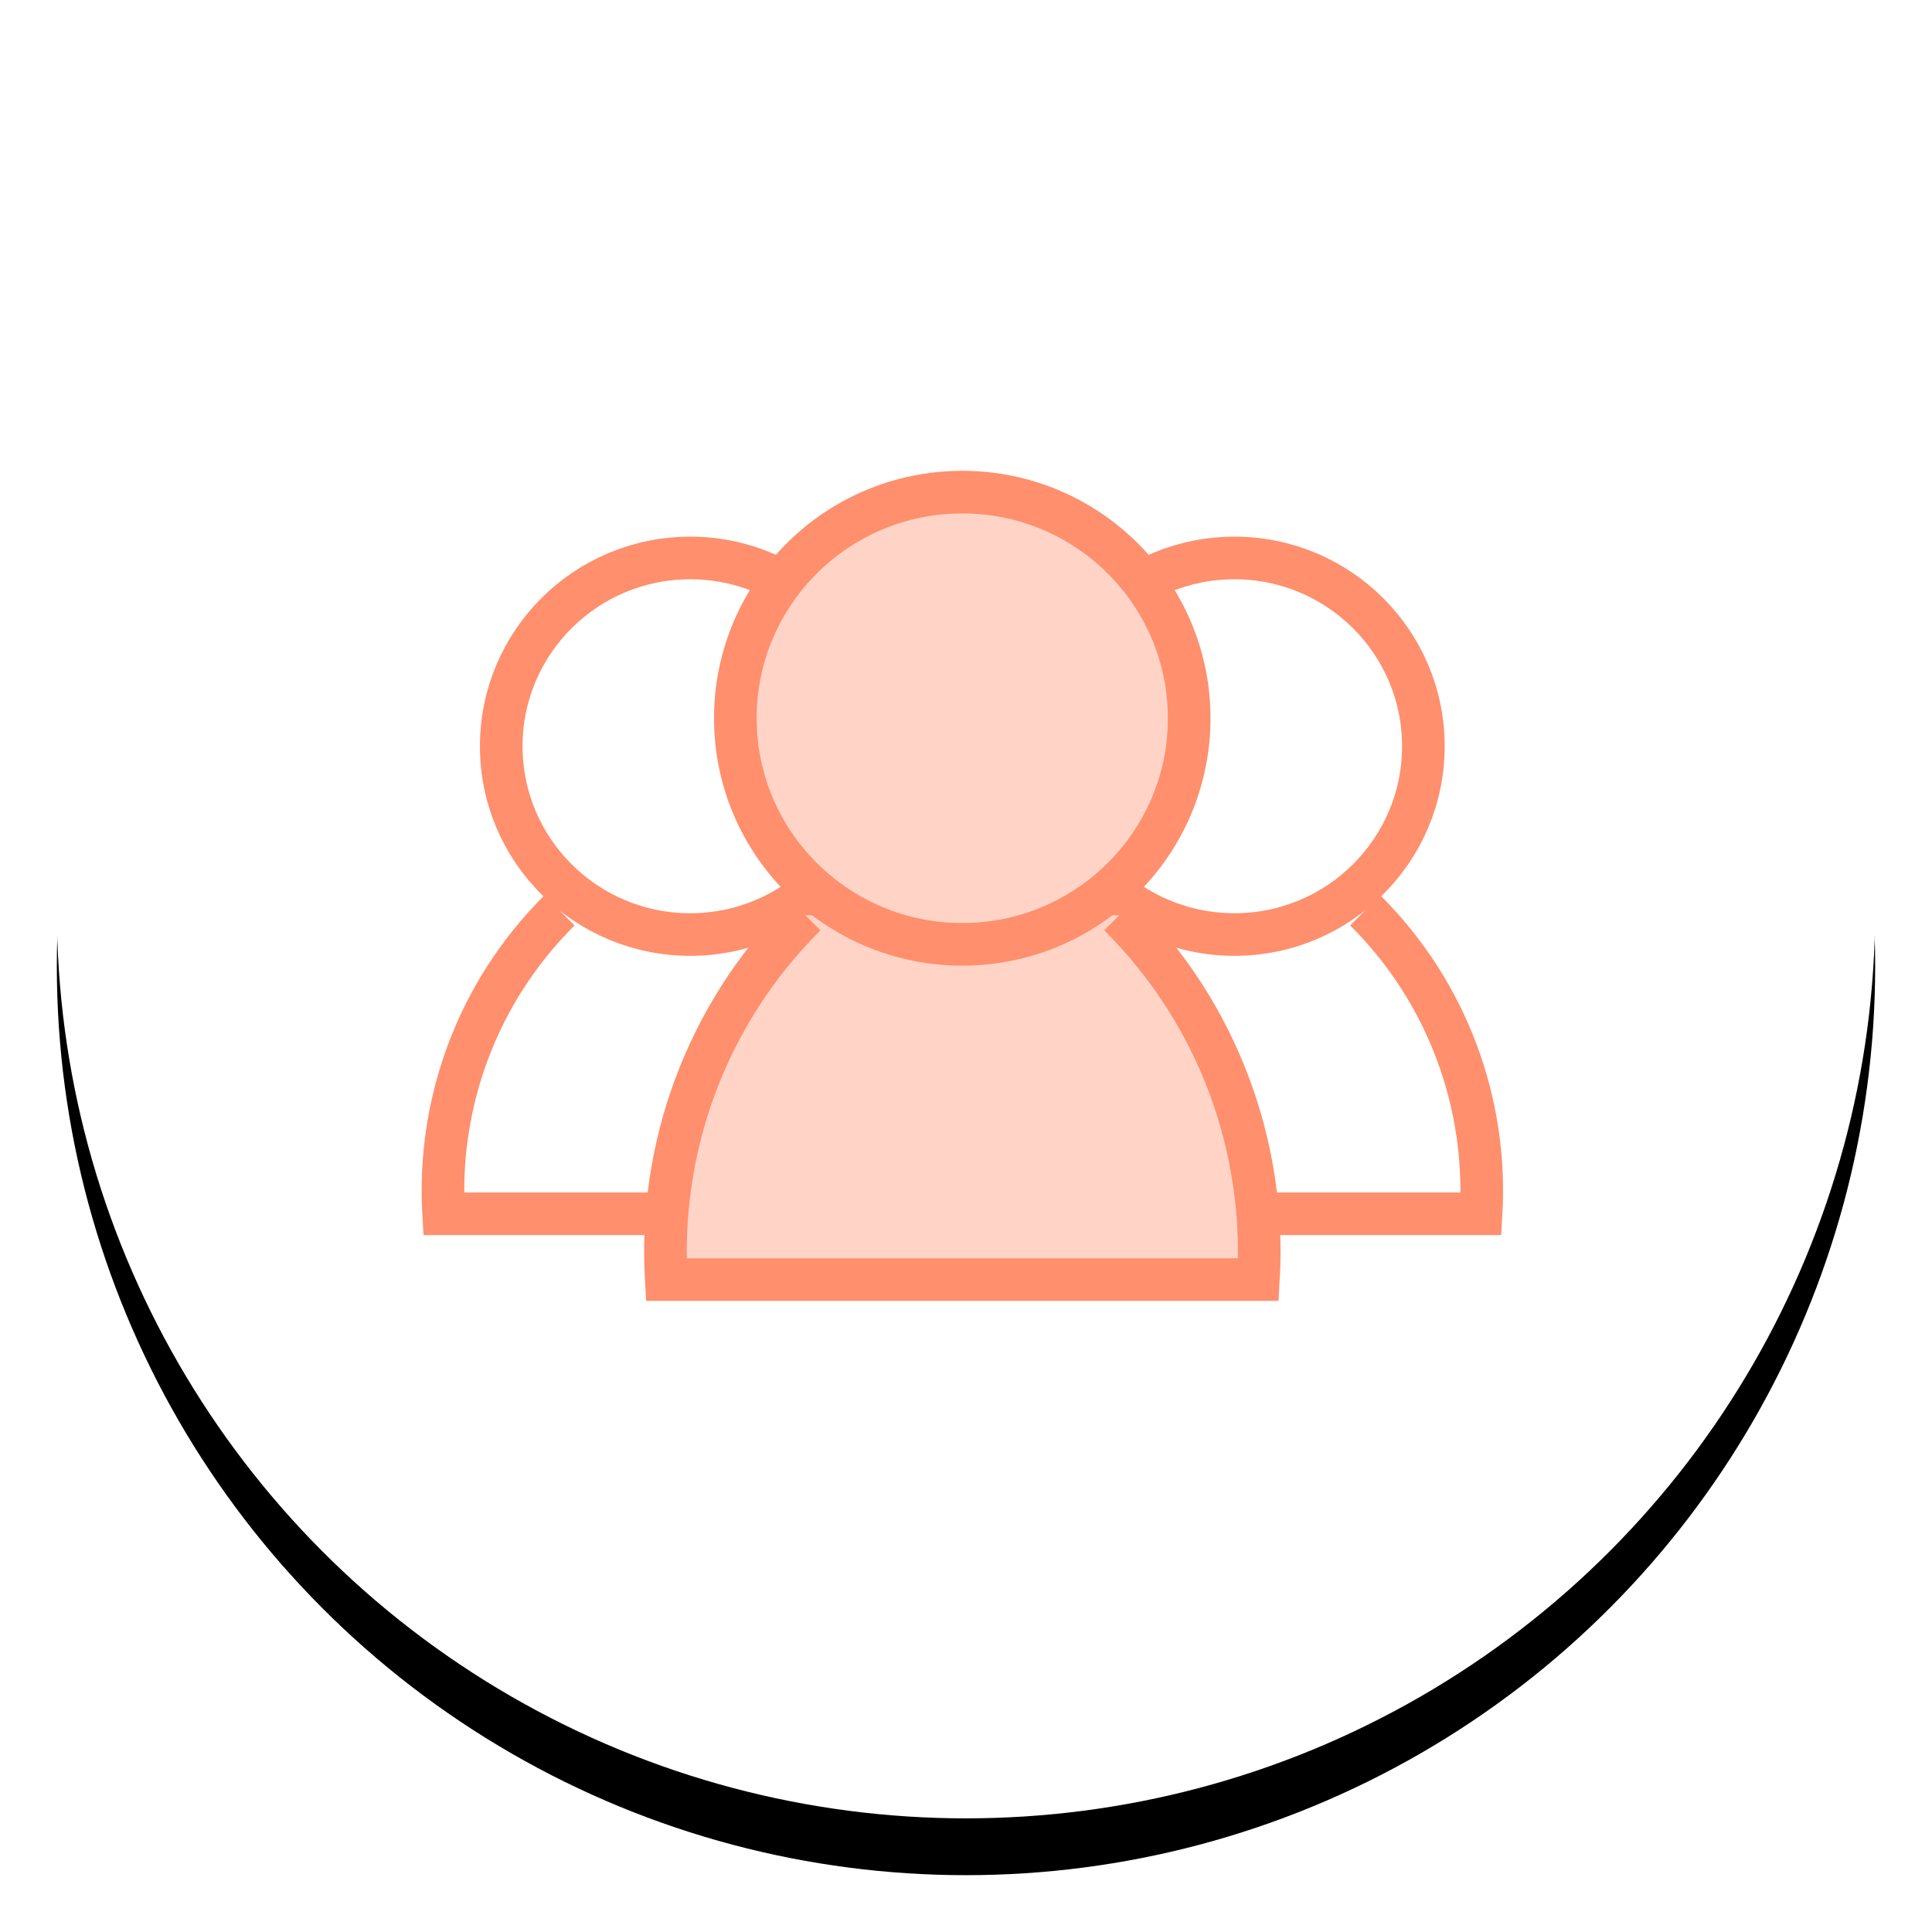 <?xml version="1.0" encoding="UTF-8"?>
<svg width="136px" height="136px" viewBox="0 0 136 136" version="1.1" xmlns="http://www.w3.org/2000/svg" xmlns:xlink="http://www.w3.org/1999/xlink">
    <!-- Generator: sketchtool 41.2 (35397) - http://www.bohemiancoding.com/sketch -->
    <title>480440C2-3A97-4759-A4D8-6104AE5082F0</title>
    <desc>Created with sketchtool.</desc>
    <defs>
        <circle id="path-1" cx="64" cy="64" r="64"></circle>
        <filter x="-50%" y="-50%" width="200%" height="200%" filterUnits="objectBoundingBox" id="filter-2">
            <feOffset dx="0" dy="4" in="SourceAlpha" result="shadowOffsetOuter1"></feOffset>
            <feGaussianBlur stdDeviation="2" in="shadowOffsetOuter1" result="shadowBlurOuter1"></feGaussianBlur>
            <feColorMatrix values="0 0 0 0 0   0 0 0 0 0   0 0 0 0 0  0 0 0 0.04 0" type="matrix" in="shadowBlurOuter1"></feColorMatrix>
        </filter>
    </defs>
    <g id="Page-1" stroke="none" stroke-width="1" fill="none" fill-rule="evenodd">
        <g id="产品_流量营销" transform="translate(-256, -2314)">
            <g id="快速" transform="translate(0, 2057)">
                <g id="用户" transform="translate(260, 257)">
                    <g id="Oval-2">
                        <use fill="black" fill-opacity="1" filter="url(#filter-2)" xlink:href="#path-1"></use>
                        <use fill="#FFFFFF" fill-rule="evenodd" xlink:href="#path-1"></use>
                    </g>
                    <g id="Group" transform="translate(27, 34)" stroke="#FF8F6D" stroke-width="3">
                        <g transform="translate(38.478, 5.274)">
                            <path d="M8.214,24.808 C2.327,30.673 -0.388,38.495 0.057,46.168 L34.78,46.168 C35.226,38.495 32.505,30.668 26.623,24.808" id="Shape"></path>
                            <ellipse id="Oval" cx="17.416" cy="13.257" rx="13.302" ry="13.254"></ellipse>
                        </g>
                        <g transform="translate(0, 5.274)">
                            <path d="M8.385,24.808 C2.498,30.673 -0.218,38.495 0.227,46.168 L34.951,46.168 C35.396,38.495 32.675,30.668 26.793,24.808" id="Shape"></path>
                            <ellipse id="Oval" cx="17.586" cy="13.257" rx="13.302" ry="13.254"></ellipse>
                        </g>
                        <g transform="translate(15.49, 0)" fill="#FFD4C7">
                            <path d="M10.204,30.427 C3.14,37.464 -0.125,46.858 0.408,56.075 L42.096,56.075 C42.629,46.863 39.364,37.47 32.301,30.427" id="Shape"></path>
                            <ellipse id="Oval" cx="21.247" cy="16.559" rx="15.974" ry="15.916"></ellipse>
                        </g>
                    </g>
                </g>
            </g>
        </g>
    </g>
</svg>
